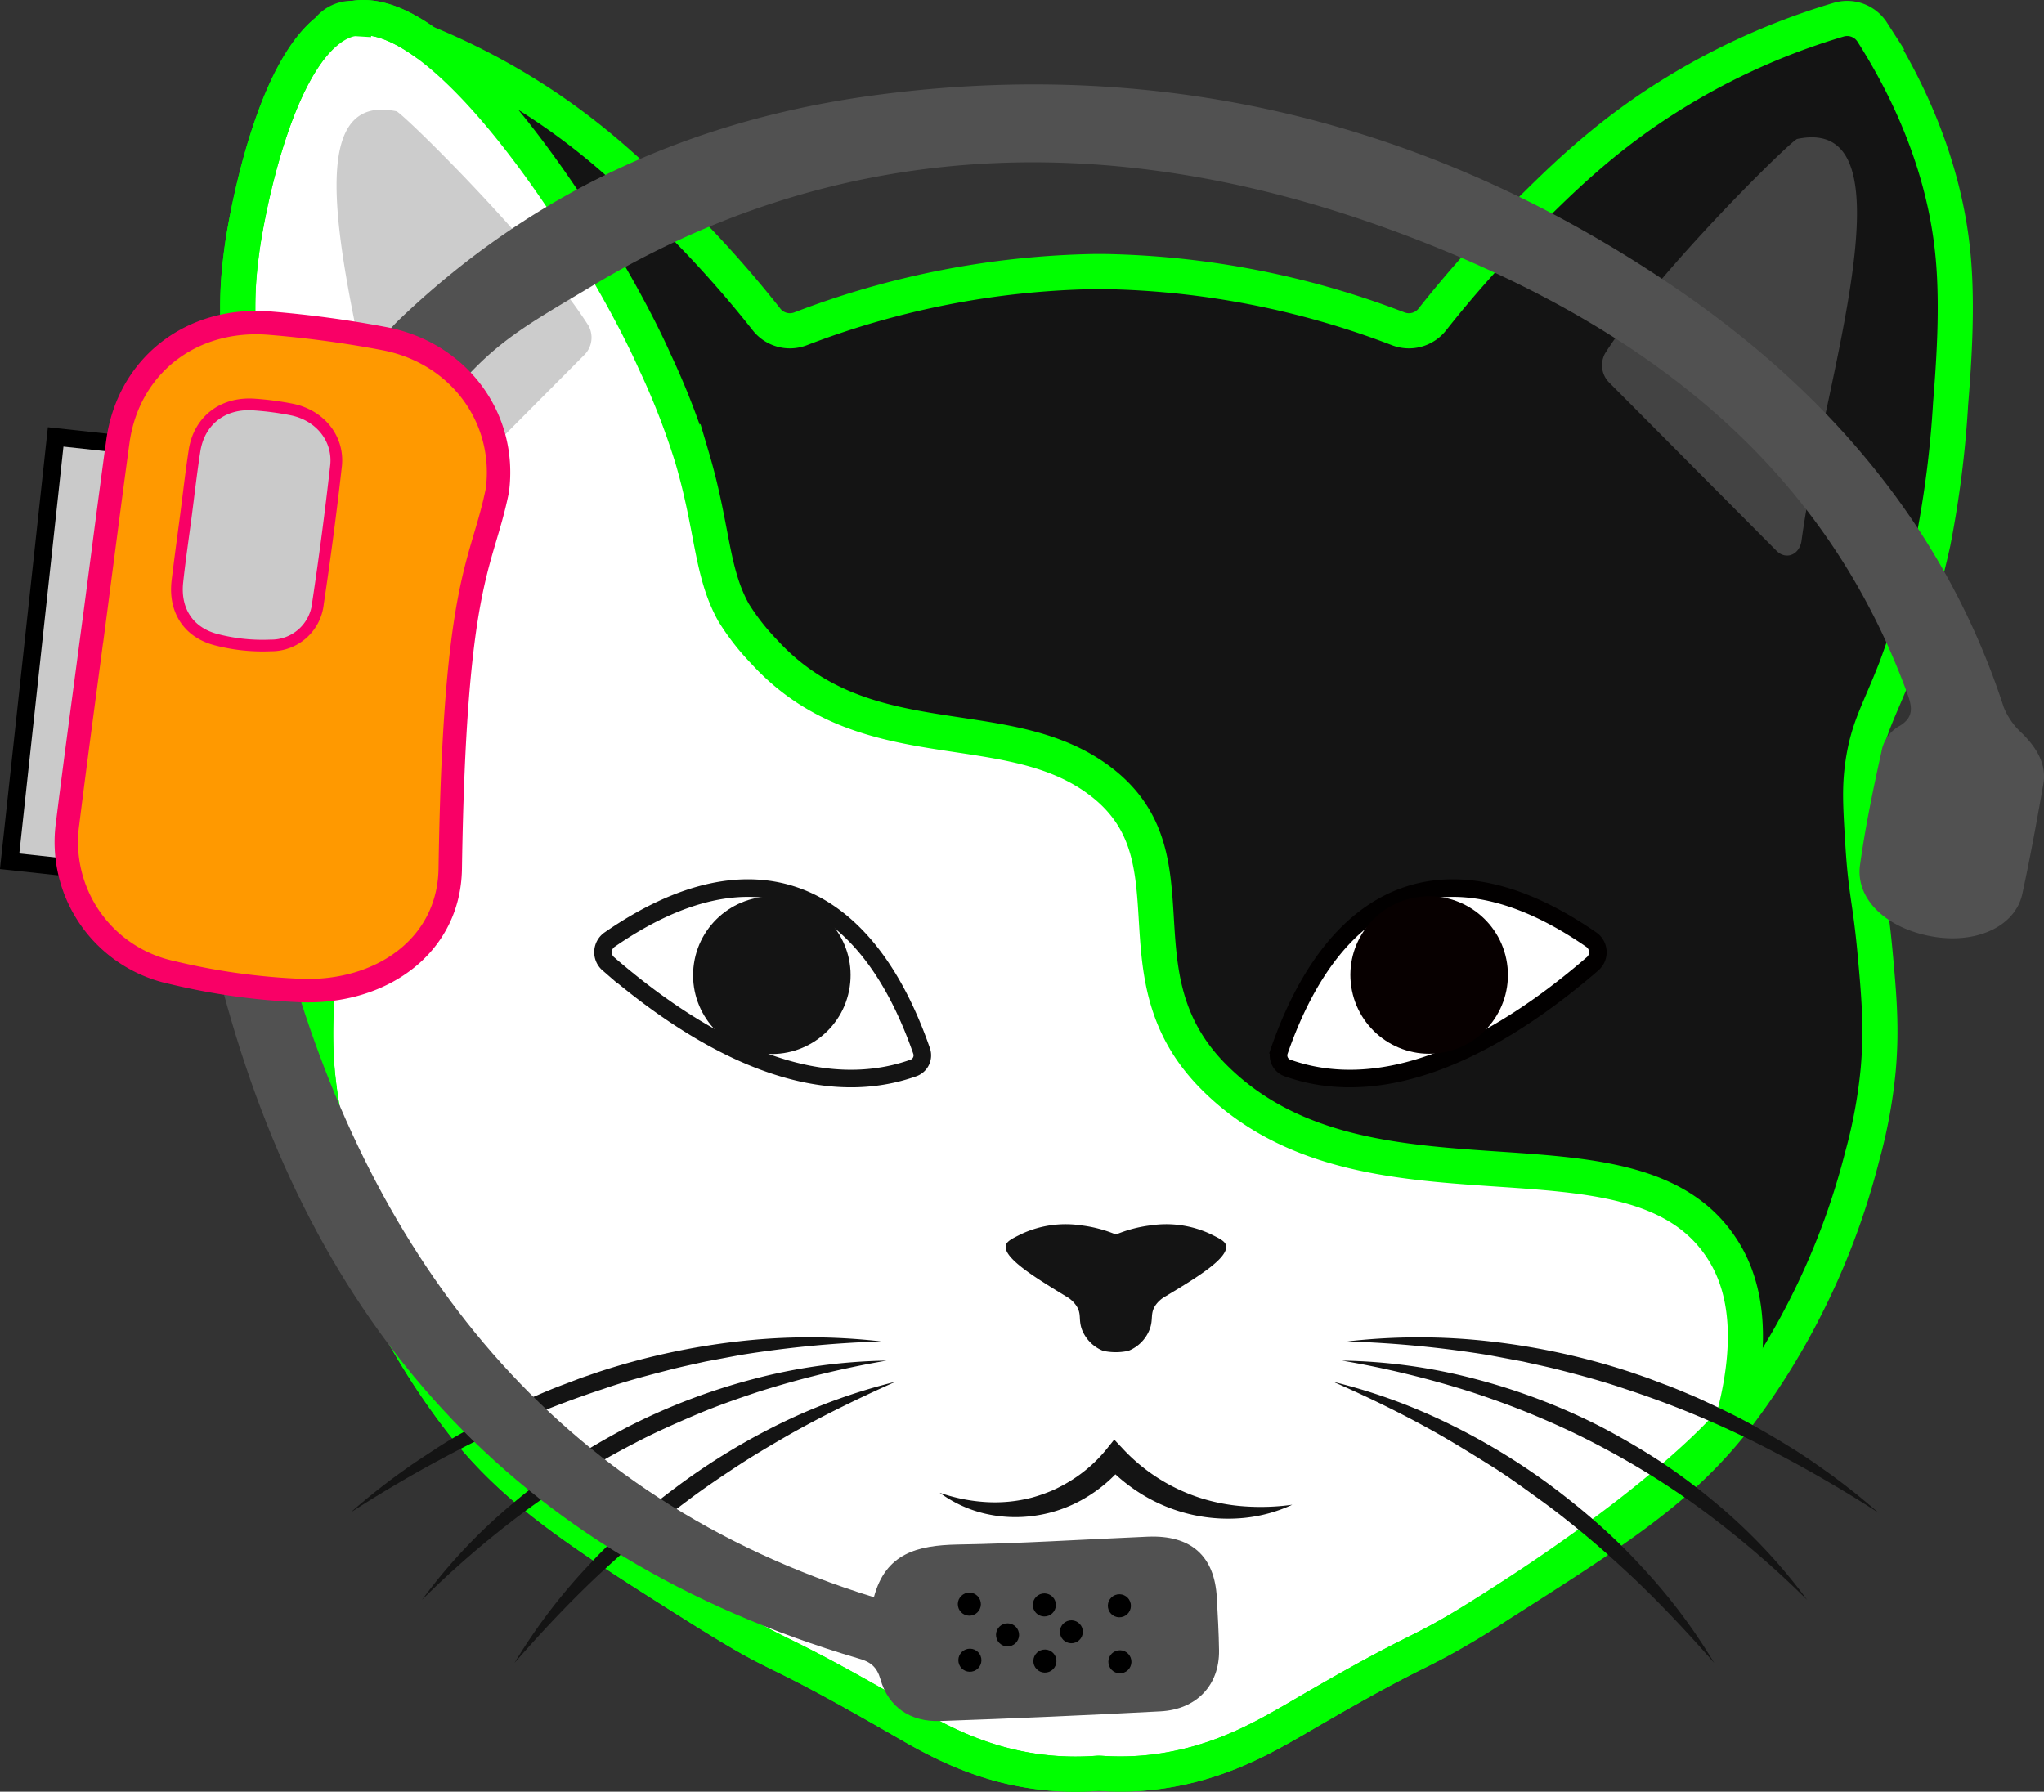 <svg xmlns="http://www.w3.org/2000/svg" viewBox="0 0 349.06 306"><rect x="0" y="0" width="349.06" height="306" fill="#333333" stroke="none"/><defs><style>.cls-1{fill:#141414;}.cls-2,.cls-3,.cls-4,.cls-6,.cls-7{fill:#fff;}.cls-2,.cls-9{stroke:lime;stroke-width:6px;}.cls-11,.cls-12,.cls-2,.cls-3,.cls-4,.cls-9{stroke-miterlimit:10;}.cls-3{stroke:#141414;}.cls-11,.cls-3,.cls-4{stroke-width:3px;}.cls-4{stroke:#020000;}.cls-5{fill:#070000;}.cls-6,.cls-8{opacity:0.2;}.cls-9{fill:none;}.cls-10{fill:#515151;}.cls-11,.cls-13{fill:#cacaca;}.cls-11{stroke:#000;}.cls-12{fill:#f90;stroke:#f90066;stroke-width:4px;}</style></defs><title>logo_localize_cat</title><g id="Layer_2" data-name="Layer 2"><g id="Layer_2-2" data-name="Layer 2"><path class="cls-1" d="M333.29,44.06c-.7-7.91-3.24-21.91-13.84-38.57a5.09,5.09,0,0,0-5.75-2.13,117,117,0,0,0-29.61,13.49c-11,7-18.4,14.45-24.79,20.84a191.62,191.62,0,0,0-15,16.87,5.08,5.08,0,0,1-5.81,1.6,147.13,147.13,0,0,0-50-9.78v0h-2.08v0a147.13,147.13,0,0,0-50,9.78,5.08,5.08,0,0,1-5.81-1.6,191.62,191.62,0,0,0-15-16.87c-6.4-6.39-13.77-13.79-24.79-20.84A117,117,0,0,0,61.28,3.36a5.09,5.09,0,0,0-5.75,2.13C44.93,22.15,42.39,36.14,41.69,44.06c-.75,8.4-.13,17.63.39,24.92a177.45,177.45,0,0,0,3,23.68,162.81,162.81,0,0,0,6.33,21.47c2.94,7.54,4.74,10.06,5.65,16.28.6,4.07.4,7.3,0,13.75-.52,8.42-1.24,9.39-2.07,18.42-.7,7.55-1.18,13-.55,20.1a86.57,86.57,0,0,0,2.75,14.87,124.49,124.49,0,0,0,9.91,26.15A120.88,120.88,0,0,0,79,242.48c9.11,11.61,19.57,18.49,40.24,31.58,16.06,10.17,9.75,4.89,34.64,19.36,5.63,3.27,14.07,8.26,26,9.17a50.08,50.08,0,0,0,7.26,0,5.32,5.32,0,0,1,.73,0,50.08,50.08,0,0,0,7.26,0c11.92-.91,20.35-5.9,26-9.17,24.9-14.47,18.58-9.19,34.64-19.36,20.67-13.1,31.14-20,40.24-31.58a120.89,120.89,0,0,0,11.87-18.78,124.49,124.49,0,0,0,9.91-26.15,86.57,86.57,0,0,0,2.75-14.87c.62-7.07.15-12.54-.55-20.1-.83-9-1.55-10-2.07-18.42-.4-6.45-.6-9.68,0-13.75.92-6.22,2.72-8.75,5.65-16.28a162.8,162.8,0,0,0,6.33-21.47,177.44,177.44,0,0,0,3-23.68C333.42,61.69,334,52.45,333.29,44.06Z"/><path class="cls-2" d="M130.45,111.26a39.81,39.81,0,0,1-5.19-6.67c-3.87-7-3.5-14.37-7.09-26.5a127.07,127.07,0,0,0-6.36-16.34c-8.14-18.4-36-63.38-52.45-58.36-11.93,3.64-17.21,33.3-18,39-.16,1.16-.3,2.38-.3,2.38-.83,7-.42,13,.47,24.91a177.44,177.44,0,0,0,3.1,23.67A162.81,162.81,0,0,0,51,114.81c3,7.53,4.77,10,5.7,16.26.61,4.07.42,7.3,0,13.75-.49,8.42-1.21,9.39-2,18.42-.67,7.56-1.13,13-.49,20.1a86.57,86.57,0,0,0,2.8,14.86,124.49,124.49,0,0,0,10,26.12A120.88,120.88,0,0,0,79,243.07c9.14,11.58,19.63,18.43,40.34,31.46,16.09,10.12,9.76,4.86,34.7,19.25,5.64,3.25,14.09,8.21,26,9.09a50.07,50.07,0,0,0,7.26,0,5.34,5.34,0,0,1,.73,0,50.08,50.08,0,0,0,7.26-.05c11.91-1,20.33-6,26-9.25,24.85-14.55,18.55-9.24,34.58-19.47C286.09,254.78,296,242.39,296,242.39c4.16-15.61,1.29-24.26-2-29.24-15.31-23.37-60.92-3-86.89-29.39-17.5-17.8-1.53-38.31-20.36-51.17C170.72,121.65,147.37,129.82,130.45,111.26Z"/><path class="cls-1" d="M209.39,212.81c-.1-.8-1-1.23-2.77-2.1a17.85,17.85,0,0,0-10.13-1.43,22.48,22.48,0,0,0-5.92,1.56,22.48,22.48,0,0,0-5.92-1.56,17.85,17.85,0,0,0-10.13,1.43c-1.78.87-2.67,1.31-2.77,2.1-.28,2.16,5.26,5.52,10.29,8.59a5.15,5.15,0,0,1,1.73,1.55c1,1.46.34,2.34,1,4.14a6.44,6.44,0,0,0,3.62,3.62,10.2,10.2,0,0,0,4.3,0,6.44,6.44,0,0,0,3.62-3.62c.7-1.8.05-2.68,1-4.14a5.15,5.15,0,0,1,1.73-1.55C204.13,218.34,209.67,215,209.39,212.81Z"/><path class="cls-1" d="M160.47,254.94a29.1,29.1,0,0,0,8,1.6,25.1,25.1,0,0,0,7.77-.77,27.86,27.86,0,0,0,3.62-1.28,26.7,26.7,0,0,0,3.35-1.83,24.34,24.34,0,0,0,5.63-5l1.44-1.79,1.57,1.67a30.94,30.94,0,0,0,5.93,4.91,31.32,31.32,0,0,0,7,3.32,32.16,32.16,0,0,0,7.75,1.5,39.08,39.08,0,0,0,8.16-.28,25.62,25.62,0,0,1-8.11,2.24,28.11,28.11,0,0,1-16.75-3.53,29.67,29.67,0,0,1-6.89-5.42l3-.11a24.86,24.86,0,0,1-6.77,5.76,23.22,23.22,0,0,1-8.33,2.92,22.89,22.89,0,0,1-8.68-.35A21.27,21.27,0,0,1,160.47,254.94Z"/><path class="cls-3" d="M104.1,160.48c24.47-16.92,43.59-8.84,53.28,19a2.29,2.29,0,0,1-1.36,2.91c-18.18,6.48-38-5.55-52.14-17.78A2.62,2.62,0,0,1,104.1,160.48Z"/><circle class="cls-1" cx="131.8" cy="166.54" r="13.45" transform="translate(-52.42 272.23) rotate(-81.48)"/><path class="cls-4" d="M271.75,160.48c-24.47-16.92-43.59-8.84-53.28,19a2.29,2.29,0,0,0,1.36,2.91c18.18,6.48,38-5.55,52.14-17.78A2.62,2.62,0,0,0,271.75,160.48Z"/><circle class="cls-5" cx="244.05" cy="166.54" r="13.45" transform="translate(-21.97 37.97) rotate(-8.52)"/><path class="cls-6" d="M307.66,92.3c3.52-26.27,19.84-72.88-.75-68.57-1,.22-23.94,22.69-32.8,36.61a4.19,4.19,0,0,0,.62,4.92l28.64,28.8C305,95.71,307.33,94.76,307.66,92.3Z"/><path class="cls-7" d="M61.41,13.93"/><path class="cls-8" d="M66.94,87.57C63.42,61.3,47.1,14.69,67.69,19c1,.22,23.94,22.69,32.8,36.61a4.19,4.19,0,0,1-.62,4.92L71.23,89.33C69.58,91,67.27,90,66.94,87.57Z"/><path class="cls-9" d="M333.57,44.06c-.7-7.91-3.24-21.91-13.84-38.57A5.09,5.09,0,0,0,314,3.36a117,117,0,0,0-29.61,13.49c-11,7-18.4,14.45-24.79,20.84a191.62,191.62,0,0,0-15,16.87,5.08,5.08,0,0,1-5.81,1.6,147.13,147.13,0,0,0-50-9.78v0h-2.08v0a147.13,147.13,0,0,0-50,9.78,5.08,5.08,0,0,1-5.81-1.6,191.62,191.62,0,0,0-15-16.87c-6.4-6.39-13.77-13.79-24.79-20.84A115.25,115.25,0,0,0,72.62,7.26c-4.38-3.14-8.57-4.77-12.25-4.11a5.09,5.09,0,0,0-4.36,2c-9.58,7.48-13.94,32.06-14.66,37.19-.16,1.16-.3,2.38-.3,2.38-.83,7-.42,13,.47,24.91a177.44,177.44,0,0,0,3.1,23.67A162.81,162.81,0,0,0,51,114.81c3,7.53,4.77,10,5.7,16.26.61,4.07.42,7.3,0,13.75-.49,8.42-1.21,9.39-2,18.42-.67,7.56-1.13,13-.49,20.1a86.57,86.57,0,0,0,2.8,14.86,124.49,124.49,0,0,0,10,26.12A120.88,120.88,0,0,0,79,243.07c9.14,11.58,19.63,18.43,40.34,31.46,16.09,10.12,9.76,4.86,34.7,19.25,5.64,3.25,14.09,8.21,26,9.09a50.07,50.07,0,0,0,7.26,0,5.34,5.34,0,0,1,.73,0,50.08,50.08,0,0,0,7.26-.05c11.91-1,20.33-6,26-9.25,12.13-7.1,16.84-9.47,20.34-11.23A126.28,126.28,0,0,0,256,274.06c20.67-13.1,31.14-20,40.24-31.58a120.89,120.89,0,0,0,11.87-18.78A124.49,124.49,0,0,0,318,197.54a86.57,86.57,0,0,0,2.75-14.87c.62-7.07.15-12.54-.55-20.1-.83-9-1.55-10-2.07-18.42-.4-6.45-.6-9.68,0-13.75.92-6.22,2.72-8.75,5.65-16.28a162.8,162.8,0,0,0,6.33-21.47,177.44,177.44,0,0,0,3-23.68C333.7,61.69,334.31,52.45,333.57,44.06Z"/><path class="cls-1" d="M152.89,236c-6.27,2.81-12.39,5.78-18.3,9.13-2.94,1.7-5.86,3.41-8.69,5.27s-5.64,3.75-8.34,5.78-5.4,4.09-8,6.27-5.11,4.45-7.59,6.76c-4.94,4.66-9.59,9.64-14.11,14.8a97.26,97.26,0,0,1,12.45-16.45c2.33-2.55,4.84-4.93,7.4-7.26s5.29-4.46,8.06-6.53A112.15,112.15,0,0,1,133.51,243,97.9,97.9,0,0,1,152.89,236Z"/><path class="cls-1" d="M151.4,232.38a163.61,163.61,0,0,0-22.1,5.39c-3.58,1.19-7.14,2.44-10.61,3.92s-6.91,3-10.24,4.75a138.52,138.52,0,0,0-19.16,11.94,164.18,164.18,0,0,0-17.23,14.86,94.21,94.21,0,0,1,15.78-16.7,102.3,102.3,0,0,1,9.26-6.92c3.22-2.12,6.57-4.05,10-5.86a106.08,106.08,0,0,1,21.57-8.24A94.49,94.49,0,0,1,151.4,232.38Z"/><path class="cls-1" d="M150.5,229.1a186.66,186.66,0,0,0-24.08,2.32l-5.92,1.11c-2,.45-3.92.85-5.86,1.34-3.88,1-7.76,2-11.55,3.33a163.84,163.84,0,0,0-22.24,9.13,221.88,221.88,0,0,0-21,12,111.12,111.12,0,0,1,9.58-7.55c1.66-1.19,3.38-2.28,5.08-3.4s3.47-2.14,5.26-3.13c3.53-2.06,7.23-3.81,10.95-5.52,1.88-.8,3.76-1.62,5.68-2.32l2.87-1.09,2.91-1a119.56,119.56,0,0,1,23.94-5.23A107.19,107.19,0,0,1,150.5,229.1Z"/><path class="cls-1" d="M227.7,236A97.89,97.89,0,0,1,247.09,243a112.15,112.15,0,0,1,17.73,10.71c2.77,2.07,5.47,4.24,8.06,6.53s5.07,4.71,7.4,7.26A97.26,97.26,0,0,1,292.73,284c-4.53-5.17-9.18-10.14-14.11-14.8-2.49-2.31-5-4.6-7.59-6.76s-5.24-4.28-8-6.27-5.49-4-8.34-5.78-5.75-3.58-8.69-5.27C240.1,241.75,234,238.77,227.7,236Z"/><path class="cls-1" d="M229.2,232.38A94.49,94.49,0,0,1,252,235.53a106.08,106.08,0,0,1,21.57,8.24c3.41,1.8,6.75,3.74,10,5.86a102.3,102.3,0,0,1,9.26,6.92,94.21,94.21,0,0,1,15.78,16.7,164.16,164.16,0,0,0-17.23-14.86,138.52,138.52,0,0,0-19.16-11.94c-3.34-1.74-6.77-3.3-10.24-4.75s-7-2.73-10.61-3.92A163.6,163.6,0,0,0,229.2,232.38Z"/><path class="cls-1" d="M230.09,229.1a107.18,107.18,0,0,1,24.4,0,119.56,119.56,0,0,1,23.94,5.23l2.91,1,2.87,1.09c1.92.7,3.8,1.52,5.68,2.32,3.72,1.71,7.42,3.46,10.95,5.52,1.79,1,3.53,2.06,5.26,3.13s3.42,2.22,5.08,3.4a111.12,111.12,0,0,1,9.58,7.55,221.91,221.91,0,0,0-21-12,163.85,163.85,0,0,0-22.24-9.13c-3.79-1.3-7.66-2.34-11.55-3.33-1.94-.49-3.91-.89-5.86-1.34l-5.92-1.11A186.66,186.66,0,0,0,230.09,229.1Z"/><path class="cls-10" d="M54.86,72.29c5.35-5.74,8.29-13,13.63-18C88.86,34.93,114.77,21,148.88,16.33,199.8,9.38,246,21.58,286.8,49.63c28.81,19.8,46.54,44,55.38,71.14a12.13,12.13,0,0,0,3.11,4.45c2.76,2.71,4.21,5.55,3.66,8.65-1.1,6.28-2.24,12.56-3.59,18.79-1.22,5.61-7.92,8.64-15.51,7.26-7.76-1.41-13-6.38-12.21-12.17.9-6.52,2.25-13,3.67-19.4a6.21,6.21,0,0,1,2.74-4.17c3-1.61,2.47-3.56,1.6-5.91C312.56,82.65,285,56.94,239,39.8,187.32,20.52,141,24.87,101,48.91c-11.72,7-16.8,9.66-24.61,19.25-1.41,1.73-5.37,7.39-8.21,6.71C64.15,73.91,60.06,73.28,54.86,72.29Z"/><rect class="cls-11" x="5.51" y="75.69" width="23.82" height="72.9" transform="translate(12.19 -1.22) rotate(6.19)"/><path class="cls-10" d="M49.18,163.68C63.71,215,94.45,255.89,149.24,272.79c2-7.55,7.5-8.85,14.22-9,10.85-.17,21.69-.88,32.54-1.34,7.37-.31,11.42,3.27,11.8,10.42.16,3,.34,6,.38,9,.08,5.9-3.8,10.08-10,10.41q-18.81,1-37.63,1.65c-5.11.18-8.85-2.41-10.19-7.12-.6-2.11-1.69-3-3.76-3.56C87,265.67,53.15,225.55,38.05,169.1c-.06-.23-.69-4.27-.72-4.8C40.93,164.14,45.26,163.85,49.18,163.68Z"/><circle cx="165.54" cy="273.97" r="1.97" transform="translate(-45.06 32.91) rotate(-10)"/><circle cx="165.63" cy="283.55" r="1.97" transform="translate(-46.72 33.07) rotate(-10)"/><circle cx="172.06" cy="279.22" r="1.97" transform="translate(-45.87 34.12) rotate(-10)"/><circle cx="178.35" cy="274.11" r="1.97" transform="translate(-44.89 35.13) rotate(-10)"/><circle cx="178.44" cy="283.69" r="1.97" transform="translate(-46.55 35.3) rotate(-10)"/><circle cx="184.87" cy="279.36" r="1.97" transform="matrix(0.98, -0.17, 0.17, 0.98, -45.7, 36.35)"/><circle cx="191.16" cy="274.25" r="1.97" transform="translate(-44.72 37.36) rotate(-10)"/><circle cx="191.25" cy="283.82" r="1.97" transform="translate(-46.38 37.52) rotate(-10)"/><path class="cls-12" d="M15.85,107.84c1.42-10.79,2.8-21.59,4.27-32.38C21.88,62.5,32.68,54,46.29,55.21a186.2,186.2,0,0,1,19.42,2.64c12.7,2.46,20.83,13.59,19.23,25.89-2.68,13.21-7.29,14.74-8.05,64.62-.2,13.23-11.82,21.35-25.56,20.81a113.37,113.37,0,0,1-22.08-3.1,22.78,22.78,0,0,1-17.7-25.47c1.36-10.93,2.85-21.84,4.29-32.76ZM32.73,88.32c-.49,3.72-1,7.43-1.45,11.16-.46,4.23,1.5,7.58,5.71,8.75a30.33,30.33,0,0,0,9.24,1,7,7,0,0,0,7.08-6.33q1.76-11.68,3.08-23.43c.46-4.11-2.39-7.61-6.65-8.53a49.55,49.55,0,0,0-6.21-.84c-4.92-.41-8.58,2.33-9.32,7C33.63,80.86,33.22,84.59,32.73,88.32Z"/><path class="cls-13" d="M32.73,88.27c.49-3.72.9-7.45,1.48-11.16.74-4.71,4.4-7.46,9.32-7a49.55,49.55,0,0,1,6.21.84c4.26.91,7.11,4.42,6.65,8.53q-1.32,11.74-3.08,23.43a7,7,0,0,1-7.08,6.33,30.33,30.33,0,0,1-9.24-1c-4.21-1.17-6.17-4.53-5.71-8.75C31.69,95.7,32.24,92,32.73,88.27Z"/></g></g></svg>